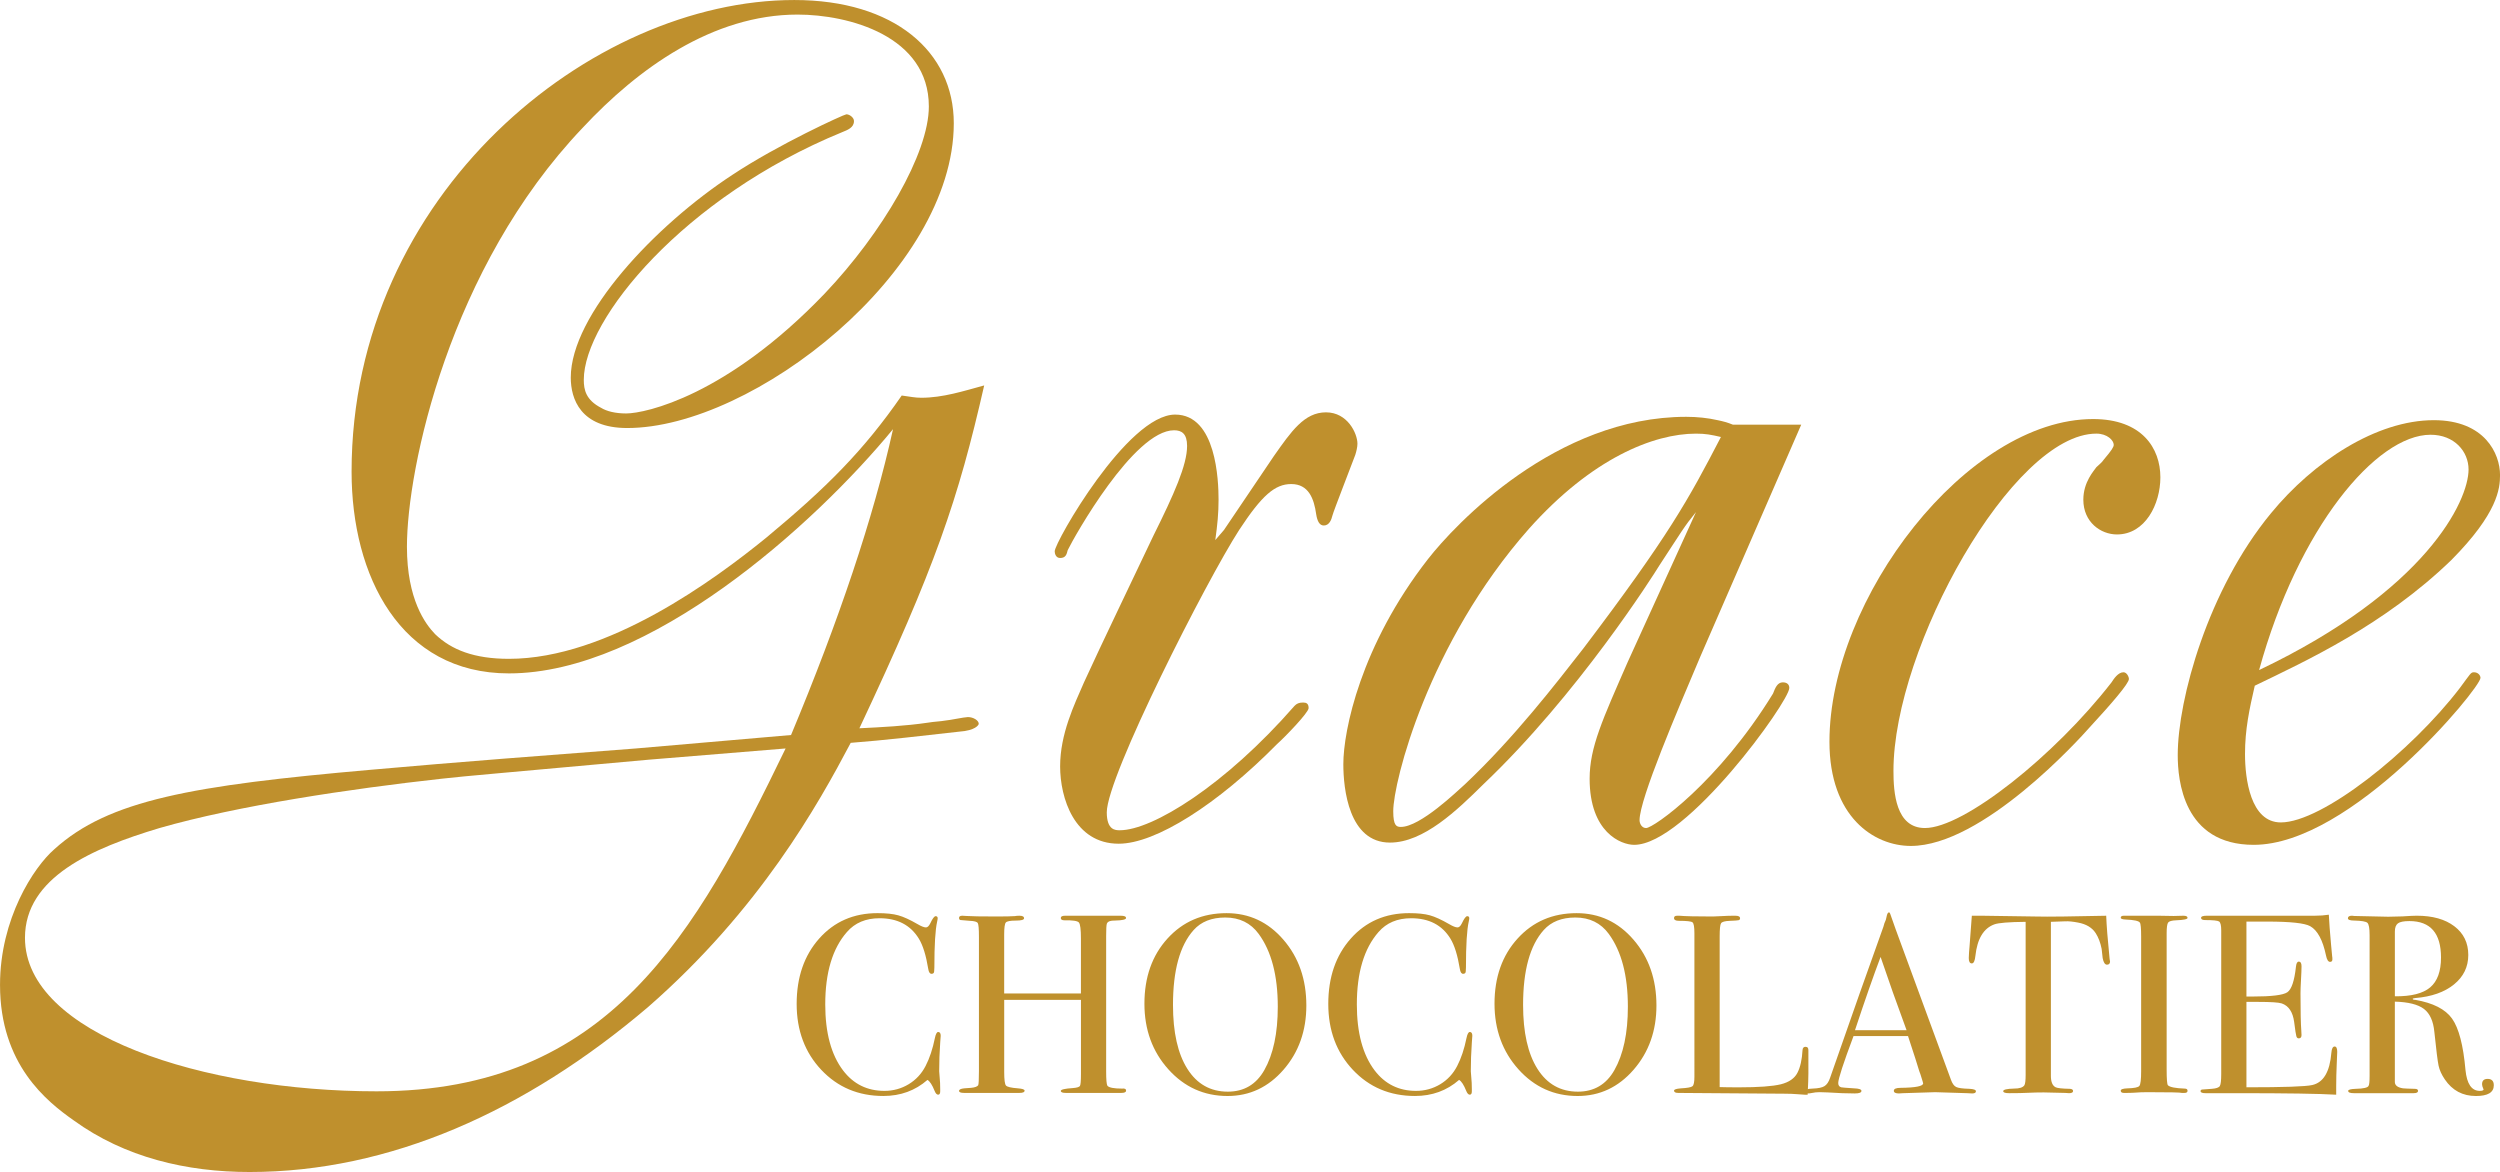 <?xml version="1.0" encoding="utf-8"?>
<!-- Generator: Adobe Illustrator 16.0.0, SVG Export Plug-In . SVG Version: 6.00 Build 0)  -->
<!DOCTYPE svg PUBLIC "-//W3C//DTD SVG 1.1//EN" "http://www.w3.org/Graphics/SVG/1.1/DTD/svg11.dtd">
<svg version="1.1" id="Layer_1" xmlns="http://www.w3.org/2000/svg" xmlns:xlink="http://www.w3.org/1999/xlink" x="0px" y="0px"
	 width="206.942px" height="97.013px" viewBox="0 0 206.942 97.013" enable-background="new 0 0 206.942 97.013"
	 xml:space="preserve">
<g>
	<g>
		<path fill="#BF902D" d="M65.48,60.843c3.951-9.459,6.826-17.992,8.442-25.319c-6.556,7.976-20.209,20.218-31.795,20.218
			c-8.982,0-13.024-8.068-13.024-16.694c0-23.001,19.85-39.046,36.646-39.046c8.264,0,13.203,4.266,13.203,10.202
			c0,12.243-16.616,25.227-27.035,25.227c-3.863,0-4.67-2.411-4.67-4.174c0-5.194,7.005-12.613,13.383-16.786
			c3.772-2.505,9.251-5.009,9.431-5.009c0.27,0,0.629,0.278,0.629,0.557c0,0.556-0.539,0.741-0.988,0.926
			c-13.113,5.38-21.377,15.49-21.377,20.498c0,0.834,0.18,1.669,1.438,2.319c0.449,0.277,1.167,0.463,2.066,0.463
			c1.616,0,8.353-1.484,16.437-9.924c4.76-5.008,8.622-11.593,8.622-15.489c0-5.843-6.646-7.605-10.867-7.605
			c-7.007,0-13.204,4.452-17.785,9.368c-11.047,11.593-14.55,28.195-14.55,34.687c0,4.359,1.527,6.399,2.335,7.234
			c1.348,1.298,3.234,2.04,6.108,2.04c8.173,0,17.065-6.585,21.287-10.017c5.03-4.173,8.083-7.234,11.227-11.779
			c0.719,0.093,1.078,0.185,1.617,0.185c1.796,0,3.502-0.556,5.209-1.02c-2.156,9.46-4.042,15.025-10.33,28.38
			c1.887-0.094,3.772-0.186,5.659-0.463c0.539-0.093,0.988-0.093,1.527-0.187c0.18,0,1.526-0.278,1.796-0.278
			c0.449,0,0.898,0.278,0.898,0.557c0,0.094-0.27,0.558-1.617,0.65c-2.425,0.277-6.466,0.742-8.981,0.926
			c-2.694,5.102-7.544,13.819-16.796,21.889C43.474,92.006,32.246,97.015,20.66,97.015c-5.209,0-10.329-1.205-14.551-4.268
			c-2.246-1.577-6.107-4.636-6.107-11.222c0-5.473,2.785-9.738,4.491-11.223c4.491-4.08,11.407-5.286,26.227-6.585
			c7.276-0.648,14.641-1.206,21.917-1.762L65.48,60.843z M53.713,62.884c-13.203,1.205-14.64,1.299-17.155,1.576
			c-7.545,0.834-16.887,2.225-23.353,4.083C7.636,70.211,2.067,72.622,2.067,77.63c0,7.977,14.82,12.706,29.101,12.706
			c19.222,0,26.407-12.984,33.862-28.38L53.713,62.884z"/>
		<path fill="#BF902D" d="M105.449,37.749c1.438-2.04,2.516-3.617,4.311-3.617c1.797,0,2.605,1.763,2.605,2.597
			c0,0.278-0.09,0.65-0.18,0.928c-0.27,0.742-1.796,4.637-1.887,5.008c-0.089,0.371-0.269,0.834-0.719,0.834
			c-0.357,0-0.539-0.37-0.628-0.927c-0.18-1.298-0.628-2.504-2.065-2.504c-1.348,0-2.425,0.927-4.312,3.802
			c-2.695,4.174-10.958,20.404-10.958,23.371c0,1.485,0.719,1.485,1.078,1.485c2.695,0,8.712-3.71,14.46-10.294
			c0.18-0.187,0.359-0.279,0.719-0.279c0.271,0,0.45,0.093,0.45,0.463c0,0.372-1.977,2.412-2.605,2.969
			c-4.94,5.008-10.06,8.255-13.114,8.255c-3.683,0-4.85-3.804-4.85-6.399c0-2.689,1.167-5.102,1.976-6.957
			c1.526-3.339,3.862-8.16,5.749-12.149c1.706-3.432,2.784-5.843,2.784-7.42c0-1.02-0.449-1.298-1.078-1.298
			c-3.323,0-8.264,8.811-8.803,9.923c-0.089,0.371-0.18,0.649-0.628,0.649c-0.359,0-0.449-0.371-0.449-0.556
			c0-0.742,6.018-11.315,9.97-11.315c3.413,0,3.593,5.472,3.593,7.048c0,1.113-0.09,2.041-0.27,3.339l0.719-0.835L105.449,37.749z"
			/>
		<path fill="#BF902D" d="M140.389,42.387c-0.988,1.206-1.168,1.577-3.054,4.452c-0.45,0.742-6.737,10.665-14.552,18.086
			c-2.156,2.133-4.94,4.822-7.725,4.822c-3.412,0-3.861-4.453-3.861-6.493c0-2.781,1.438-9.831,7.005-16.972
			c2.245-2.875,10.599-11.779,21.378-11.779c0.898,0,1.797,0.093,2.605,0.279c0.447,0.092,0.807,0.186,1.258,0.371h5.657
			l-8.353,19.198c-1.887,4.451-5.03,11.778-5.03,13.542c0,0.277,0.18,0.65,0.539,0.65c0.628,0,6.017-3.805,10.509-11.132
			c0.18-0.463,0.358-0.928,0.809-0.928c0.359,0,0.539,0.186,0.539,0.465c0,1.111-8.533,12.985-12.844,12.985
			c-1.078,0-3.685-1.021-3.685-5.474c0-2.597,1.079-4.916,3.146-9.645L140.389,42.387z M140.389,35.895
			c-3.504,0-8.624,2.041-13.834,7.883c-8.353,9.461-11.227,20.961-11.227,23.372c0,1.207,0.27,1.3,0.629,1.3
			c1.617,0,4.67-2.969,5.3-3.524c4.04-3.804,7.544-8.348,9.79-11.225c7.096-9.366,8.713-12.334,11.406-17.528
			C141.646,35.987,141.197,35.895,140.389,35.895z"/>
		<path fill="#BF902D" d="M174.16,38.027c0.628-0.742,0.808-1.021,0.808-1.206c0-0.371-0.539-0.927-1.438-0.927
			c-6.915,0-16.796,17.714-16.796,27.915c0,1.764,0.18,4.733,2.605,4.733c3.232,0,10.777-6.031,15.448-12.06
			c0.18-0.277,0.539-0.834,0.987-0.834c0.271,0,0.45,0.37,0.45,0.557c0,0.371-1.438,2.04-3.234,3.986
			c-0.897,1.021-8.891,9.833-14.819,9.833c-3.055,0-6.735-2.411-6.735-8.626c0-11.871,11.406-26.71,21.825-26.71
			c4.042,0,5.568,2.411,5.568,4.823c0,2.226-1.258,4.729-3.594,4.729c-1.347,0-2.783-1.02-2.783-2.875
			c0-1.484,0.897-2.411,1.077-2.69C173.71,38.491,173.98,38.305,174.16,38.027z"/>
		<path fill="#BF902D" d="M185.835,62.419c0,2.041,0.448,5.659,2.964,5.659c3.414,0,10.778-5.845,14.821-11.13
			c0.898-1.207,0.898-1.299,1.168-1.299c0.359,0,0.539,0.277,0.539,0.464c0,0.835-10.688,13.82-18.773,13.82
			c-5.839,0-6.288-5.382-6.288-7.422c0-4.636,2.515-13.726,7.725-20.033c3.504-4.266,8.713-7.697,13.473-7.697
			c4.224,0,5.481,2.782,5.481,4.544c0,1.113-0.18,3.153-4.044,7.048c-5.568,5.38-12.035,8.348-16.258,10.388
			C186.194,58.71,185.835,60.379,185.835,62.419z M204.339,38.862c0-1.483-1.168-2.875-3.145-2.875
			c-4.491,0-10.958,7.698-14.192,19.477C200.835,48.879,204.339,41.459,204.339,38.862z"/>
	</g>
	<g>
		<path fill="#BF902D" d="M77.869,85.742c0-0.014-0.015,0.176-0.042,0.568c-0.057,0.789-0.084,1.577-0.084,2.365
			c0,0.098,0.014,0.277,0.042,0.539c0.028,0.259,0.042,0.572,0.042,0.938v0.188c0,0.184-0.057,0.275-0.169,0.275
			s-0.211-0.105-0.295-0.316c-0.197-0.492-0.394-0.795-0.59-0.908c-1.014,0.887-2.23,1.331-3.652,1.331
			c-2.069,0-3.781-0.722-5.139-2.164c-1.358-1.442-2.037-3.261-2.037-5.456c0-2.209,0.623-4.014,1.868-5.414
			c1.246-1.4,2.853-2.1,4.824-2.1c0.717,0,1.291,0.059,1.719,0.18c0.43,0.119,0.961,0.361,1.594,0.728
			c0.31,0.183,0.542,0.274,0.697,0.274c0.127,0,0.246-0.111,0.359-0.338c0.183-0.395,0.331-0.592,0.443-0.592
			s0.169,0.057,0.169,0.17c0,0.056-0.015,0.148-0.043,0.274c-0.155,0.675-0.231,1.942-0.231,3.798c0,0.268-0.022,0.424-0.064,0.467
			c-0.042,0.041-0.098,0.062-0.168,0.062c-0.141,0-0.232-0.133-0.274-0.402c-0.183-1.125-0.443-1.963-0.781-2.511
			c-0.689-1.125-1.772-1.688-3.25-1.688c-1.14,0-2.041,0.379-2.702,1.141c-1.196,1.363-1.794,3.361-1.794,5.993
			c0,2.351,0.493,4.172,1.478,5.468c0.858,1.125,1.998,1.688,3.419,1.688c0.731,0,1.4-0.184,2.005-0.549
			c0.605-0.365,1.073-0.869,1.403-1.51c0.331-0.639,0.587-1.409,0.77-2.311c0.07-0.338,0.162-0.506,0.274-0.506
			C77.797,85.426,77.869,85.529,77.869,85.742z"/>
		<path fill="#BF902D" d="M93.213,90.279c0,0.127-0.133,0.189-0.398,0.189h-2.89c-0.195,0-0.482,0-0.859,0s-0.656,0-0.837,0
			c-0.28,0-0.418-0.055-0.418-0.167s0.326-0.19,0.979-0.233c0.348-0.025,0.549-0.087,0.605-0.178
			c0.055-0.09,0.083-0.417,0.083-0.979v-6.146h-6.353v5.974c0,0.633,0.049,1.007,0.147,1.118c0.099,0.113,0.429,0.189,0.992,0.232
			c0.366,0.027,0.548,0.092,0.548,0.189c0,0.127-0.141,0.189-0.422,0.189h-0.189c-0.338,0-0.694,0-1.066,0c-0.374,0-0.595,0-0.666,0
			c-0.197,0-0.492,0-0.886,0c-0.395,0-0.985,0-1.773,0c-0.281,0-0.422-0.055-0.422-0.167s0.141-0.183,0.422-0.211
			c0.183-0.015,0.373-0.028,0.57-0.042c0.309-0.028,0.506-0.099,0.59-0.211c0.042-0.07,0.063-0.465,0.063-1.182V77.529
			c0-0.633-0.031-1.004-0.095-1.117c-0.064-0.111-0.285-0.176-0.665-0.189c-0.437-0.03-0.694-0.053-0.771-0.066
			c-0.077-0.016-0.115-0.074-0.115-0.178c0-0.119,0.091-0.178,0.274-0.178c0.056,0,0.176,0.008,0.359,0.021
			c0.352,0.027,1.183,0.042,2.49,0.042c0.718,0,1.217-0.011,1.499-0.032c0.099-0.021,0.225-0.031,0.38-0.031
			c0.253,0,0.38,0.07,0.38,0.212c0,0.126-0.229,0.19-0.686,0.19s-0.732,0.053-0.823,0.158c-0.092,0.105-0.137,0.441-0.137,1.006
			v4.871h6.353v-4.554c0-0.747-0.056-1.188-0.169-1.323c-0.113-0.133-0.507-0.193-1.182-0.18c-0.211,0-0.316-0.062-0.316-0.191
			c0-0.126,0.119-0.189,0.358-0.189h0.105c0.197,0,0.542,0,1.034,0c0.506,0,0.886,0,1.139,0c0.859,0,1.439,0,1.742,0
			c0.302,0,0.496,0,0.58,0c0.296,0,0.444,0.063,0.444,0.189c0,0.127-0.309,0.197-0.929,0.211c-0.184,0-0.316,0.015-0.401,0.043
			c-0.141,0.042-0.229,0.119-0.264,0.23c-0.035,0.115-0.053,0.444-0.053,0.992v11.23c0,0.675,0.035,1.068,0.105,1.182
			c0.139,0.154,0.542,0.232,1.208,0.232C93.102,90.083,93.213,90.139,93.213,90.279z"/>
		<path fill="#BF902D" d="M108.135,83.23c0,2.096-0.629,3.869-1.889,5.318s-2.804,2.175-4.633,2.175
			c-1.942,0-3.575-0.735-4.897-2.206c-1.323-1.471-1.984-3.283-1.984-5.435c0-2.195,0.637-3.993,1.91-5.394s2.902-2.1,4.886-2.1
			c1.872,0,3.44,0.73,4.706,2.195C107.502,79.248,108.135,81.062,108.135,83.23z M105.771,83.336c0-2.582-0.527-4.594-1.583-6.033
			c-0.662-0.902-1.583-1.354-2.765-1.354c-1.126,0-1.999,0.345-2.617,1.037c-1.14,1.27-1.71,3.338-1.71,6.201
			c0,2.271,0.398,4.036,1.193,5.293c0.795,1.256,1.91,1.884,3.346,1.884c1.336,0,2.343-0.593,3.018-1.778
			C105.398,87.273,105.771,85.523,105.771,83.336z"/>
		<path fill="#BF902D" d="M121.875,85.742c0-0.014-0.014,0.176-0.041,0.568c-0.057,0.789-0.085,1.577-0.085,2.365
			c0,0.098,0.015,0.277,0.042,0.539c0.028,0.259,0.043,0.572,0.043,0.938v0.188c0,0.184-0.057,0.275-0.17,0.275
			c-0.111,0-0.211-0.105-0.295-0.316c-0.197-0.492-0.394-0.795-0.59-0.908c-1.015,0.887-2.232,1.331-3.652,1.331
			c-2.068,0-3.783-0.722-5.141-2.164s-2.035-3.261-2.035-5.456c0-2.209,0.621-4.014,1.867-5.414c1.244-1.4,2.853-2.1,4.822-2.1
			c0.718,0,1.291,0.059,1.721,0.18c0.428,0.119,0.959,0.361,1.594,0.728c0.31,0.183,0.541,0.274,0.695,0.274
			c0.129,0,0.247-0.111,0.359-0.338c0.184-0.395,0.332-0.592,0.443-0.592c0.113,0,0.17,0.057,0.17,0.17
			c0,0.056-0.015,0.148-0.043,0.274c-0.154,0.675-0.232,1.942-0.232,3.798c0,0.268-0.021,0.424-0.062,0.467
			c-0.043,0.041-0.099,0.062-0.169,0.062c-0.141,0-0.233-0.133-0.274-0.402c-0.184-1.125-0.444-1.963-0.781-2.511
			c-0.689-1.125-1.772-1.688-3.25-1.688c-1.141,0-2.041,0.379-2.702,1.141c-1.196,1.363-1.794,3.361-1.794,5.993
			c0,2.351,0.492,4.172,1.477,5.468c0.859,1.125,1.998,1.688,3.42,1.688c0.732,0,1.4-0.184,2.006-0.549
			c0.604-0.365,1.071-0.869,1.402-1.51c0.332-0.639,0.588-1.409,0.771-2.311c0.07-0.338,0.163-0.506,0.274-0.506
			C121.805,85.426,121.875,85.529,121.875,85.742z"/>
		<path fill="#BF902D" d="M137.115,83.23c0,2.096-0.631,3.869-1.89,5.318s-2.805,2.175-4.633,2.175
			c-1.942,0-3.575-0.735-4.897-2.206s-1.984-3.283-1.984-5.435c0-2.195,0.637-3.993,1.912-5.394c1.273-1.4,2.9-2.1,4.885-2.1
			c1.871,0,3.441,0.73,4.707,2.195C136.482,79.248,137.115,81.062,137.115,83.23z M134.75,83.336c0-2.582-0.527-4.594-1.582-6.033
			c-0.662-0.902-1.583-1.354-2.766-1.354c-1.125,0-1.998,0.345-2.617,1.037c-1.139,1.27-1.709,3.338-1.709,6.201
			c0,2.271,0.396,4.036,1.191,5.293c0.795,1.256,1.911,1.884,3.346,1.884c1.338,0,2.344-0.593,3.019-1.778
			C134.377,87.273,134.75,85.523,134.75,83.336z"/>
		<path fill="#BF902D" d="M149.694,88.802c0,0.366-0.022,0.972-0.063,1.815h-0.232c-0.084,0-0.289-0.014-0.61-0.042
			c-0.323-0.028-0.688-0.042-1.095-0.042l-8.765-0.064c-0.239,0-0.358-0.062-0.358-0.189c0-0.098,0.189-0.162,0.569-0.189
			c0.536-0.029,0.856-0.088,0.961-0.18c0.106-0.092,0.157-0.355,0.157-0.791V77.256c0-0.52-0.051-0.822-0.157-0.907
			c-0.104-0.085-0.481-0.126-1.13-0.126c-0.268,0-0.4-0.077-0.4-0.232c0-0.126,0.085-0.189,0.254-0.189h0.189
			c0.465,0.041,1.385,0.063,2.766,0.063c0.126,0,0.371-0.011,0.738-0.032c0.365-0.021,0.668-0.031,0.908-0.031h0.23
			c0.254,0,0.381,0.07,0.381,0.211c0,0.084-0.039,0.137-0.116,0.158s-0.32,0.038-0.728,0.053c-0.408,0.014-0.652,0.08-0.729,0.201
			c-0.078,0.119-0.115,0.488-0.115,1.107v12.453c0.379,0.014,0.907,0.021,1.582,0.021c1.646,0,2.807-0.085,3.482-0.253
			c0.676-0.169,1.132-0.486,1.373-0.95c0.238-0.464,0.379-1.091,0.422-1.878c0.012-0.184,0.094-0.275,0.242-0.275
			c0.176,0,0.256,0.106,0.243,0.317v0.528c0,0.027,0,0.09,0,0.189c0,0.098,0,0.197,0,0.295V88.802z"/>
		<path fill="#BF902D" d="M163.561,90.332c0,0.119-0.105,0.18-0.316,0.18c-0.141,0-0.268-0.007-0.379-0.021l-2.682-0.084
			l-2.68,0.084c-0.1,0.015-0.205,0.021-0.317,0.021c-0.281,0-0.422-0.074-0.422-0.221c0-0.162,0.188-0.244,0.57-0.244
			c1.237-0.014,1.856-0.137,1.856-0.371c0-0.015-0.014-0.069-0.043-0.166l-0.173-0.559l-0.108-0.295
			c-0.126-0.436-0.436-1.401-0.928-2.894h-4.511c-0.844,2.251-1.266,3.546-1.266,3.884c0,0.197,0.085,0.316,0.253,0.358
			c0.043,0.015,0.395,0.042,1.057,0.085c0.408,0.014,0.611,0.084,0.611,0.211c0,0.141-0.184,0.211-0.549,0.211
			c-0.646,0-1.4-0.029-2.258-0.085c-0.211-0.013-0.43-0.021-0.654-0.021c-0.226,0-0.444,0.023-0.655,0.07
			c-0.112,0.023-0.203,0.035-0.273,0.035c-0.196,0-0.297-0.062-0.297-0.191c0-0.127,0.222-0.197,0.665-0.211
			c0.444-0.014,0.764-0.081,0.96-0.201c0.196-0.121,0.353-0.349,0.466-0.688c1.809-5.197,3.283-9.369,4.418-12.518
			c0.033-0.166,0.1-0.352,0.197-0.559l0.091-0.387c0.042-0.154,0.099-0.23,0.169-0.23c0.042,0,0.078,0.041,0.105,0.126
			c0.184,0.548,0.598,1.695,1.244,3.438c0.508,1.366,1.766,4.793,3.778,10.28c0.112,0.319,0.258,0.521,0.433,0.608
			c0.177,0.087,0.539,0.137,1.088,0.15C163.377,90.146,163.561,90.213,163.561,90.332z M157.82,85.277
			c-0.229-0.632-0.607-1.679-1.137-3.139l-1.014-2.926c-0.588,1.555-1.295,3.576-2.119,6.064H157.82z"/>
		<path fill="#BF902D" d="M174.663,79.578c0,0.184-0.085,0.275-0.253,0.275c-0.17,0-0.289-0.184-0.359-0.549
			c-0.028-0.254-0.057-0.508-0.084-0.761c-0.1-0.507-0.262-0.937-0.486-1.288c-0.295-0.463-0.781-0.759-1.457-0.885
			c-0.436-0.085-0.787-0.119-1.055-0.107c-0.662,0.02-1.062,0.033-1.203,0.043v12.746c0,0.508,0.133,0.826,0.4,0.952
			c0.141,0.07,0.535,0.112,1.184,0.126c0.168,0.015,0.252,0.074,0.252,0.18c0,0.121-0.111,0.18-0.337,0.18
			c-0.112,0-0.211-0.008-0.296-0.021c-0.845-0.027-1.443-0.042-1.793-0.042c-0.466,0-0.902,0.011-1.31,0.032
			s-0.929,0.031-1.562,0.031c-0.323,0-0.484-0.056-0.484-0.168c0-0.127,0.302-0.199,0.906-0.213c0.438,0,0.719-0.09,0.845-0.273
			c0.07-0.113,0.105-0.402,0.105-0.867V76.307c-1.393,0.014-2.258,0.084-2.596,0.211c-0.886,0.324-1.408,1.19-1.562,2.597
			c-0.042,0.422-0.141,0.633-0.295,0.633c-0.169,0-0.254-0.147-0.254-0.442c0-0.154,0.007-0.309,0.022-0.465l0.04-0.484
			c0.045-0.647,0.107-1.499,0.191-2.555h0.949l4.307,0.063c0.506,0.015,1.294,0.015,2.364,0l3.503-0.063
			c0.028,0.789,0.119,1.955,0.275,3.504c0,0.043,0.006,0.094,0.02,0.158C174.655,79.525,174.663,79.564,174.663,79.578z"/>
		<path fill="#BF902D" d="M181.078,90.291c0,0.119-0.084,0.178-0.254,0.178h-0.211c-0.086-0.042-1.045-0.062-2.881-0.062
			c-0.354,0-0.709,0.014-1.061,0.043c-0.184,0.014-0.467,0.02-0.848,0.02c-0.184,0-0.275-0.062-0.275-0.189
			c0-0.111,0.184-0.176,0.549-0.189c0.562-0.015,0.894-0.08,0.992-0.201c0.098-0.119,0.148-0.525,0.148-1.219V77.536
			c0-0.692-0.036-1.079-0.107-1.165c-0.086-0.141-0.477-0.226-1.176-0.254c-0.271-0.012-0.406-0.062-0.406-0.15
			c0-0.11,0.086-0.166,0.256-0.166h2.883c0.213,0,0.625,0.008,1.238,0.021l0.811-0.021c0.229,0,0.342,0.061,0.342,0.18
			c0,0.107-0.316,0.173-0.951,0.199c-0.361,0.014-0.581,0.078-0.659,0.191c-0.079,0.111-0.12,0.407-0.12,0.885v11.272
			c0,0.802,0.035,1.237,0.107,1.308c0.156,0.154,0.619,0.247,1.389,0.275C181,90.111,181.078,90.17,181.078,90.291z"/>
		<path fill="#BF902D" d="M193.468,87.072c0,0.057-0.015,0.4-0.042,1.033c-0.028,0.634-0.043,1.238-0.043,1.814v0.697
			c-1.377-0.084-4.107-0.127-8.188-0.127c-0.492,0-0.978,0-1.456,0s-0.802,0-0.971,0h-0.211c-0.269,0-0.401-0.056-0.401-0.17
			c0-0.074,0.042-0.119,0.126-0.131c0.043,0,0.311-0.02,0.803-0.059c0.365-0.027,0.587-0.104,0.665-0.232
			c0.077-0.127,0.116-0.457,0.116-0.995V77.006c0-0.408-0.061-0.652-0.18-0.73c-0.119-0.076-0.504-0.115-1.15-0.115
			c-0.225,0-0.338-0.061-0.338-0.18s0.154-0.18,0.465-0.18h3.609c0.126,0,0.922,0,2.385,0s2.447,0,2.955,0
			c0.422,0,0.809-0.029,1.161-0.085c0.028,0.604,0.091,1.442,0.188,2.513l0.085,0.906c0.015,0.072,0.022,0.162,0.022,0.275
			c0,0.141-0.064,0.211-0.191,0.211c-0.154,0-0.268-0.178-0.338-0.531c-0.267-1.273-0.703-2.082-1.307-2.422
			c-0.452-0.254-1.633-0.382-3.547-0.382h-1.732v6.204h0.508c1.576,0,2.537-0.118,2.881-0.357c0.345-0.238,0.58-0.936,0.707-2.09
			c0.028-0.296,0.106-0.443,0.232-0.443c0.155,0,0.232,0.127,0.232,0.381c0,0.252-0.015,0.626-0.043,1.118
			c-0.027,0.492-0.042,0.866-0.042,1.118c0,1.506,0.023,2.539,0.067,3.102c0.012,0.143,0.018,0.262,0.018,0.359
			c0,0.184-0.077,0.275-0.232,0.275c-0.098,0-0.164-0.061-0.197-0.18c-0.037-0.12-0.096-0.51-0.18-1.172
			c-0.111-0.83-0.455-1.344-1.03-1.541c-0.251-0.084-0.909-0.126-1.974-0.126h-0.947v7.07c3.098,0,4.912-0.062,5.447-0.188
			c0.928-0.208,1.457-1.097,1.583-2.669c0.028-0.347,0.118-0.52,0.273-0.52C193.397,86.629,193.468,86.775,193.468,87.072z"/>
		<path fill="#BF902D" d="M206.429,89.836c0,0.591-0.492,0.888-1.477,0.888c-1.1,0-1.958-0.458-2.577-1.374
			c-0.268-0.393-0.439-0.773-0.517-1.139c-0.078-0.365-0.194-1.293-0.349-2.785c-0.084-0.9-0.373-1.538-0.865-1.912
			c-0.492-0.371-1.295-0.571-2.406-0.602v6.648c0,0.283,0.225,0.459,0.675,0.529c0.126,0.014,0.45,0.027,0.972,0.041
			c0.184,0,0.273,0.057,0.273,0.17c0,0.126-0.119,0.189-0.357,0.189h-0.254c-0.127,0-0.738,0-1.837,0c-0.211,0-0.569,0-1.077,0
			c-0.492,0-0.814,0-0.97,0h-0.823c-0.31,0-0.465-0.063-0.465-0.189c0-0.1,0.203-0.155,0.613-0.17
			c0.66-0.014,1.02-0.098,1.076-0.252c0.055-0.07,0.084-0.344,0.084-0.824v-11.65c0-0.562-0.061-0.899-0.18-1.014
			c-0.119-0.112-0.482-0.175-1.087-0.189c-0.352,0-0.528-0.063-0.528-0.189c0-0.141,0.113-0.211,0.34-0.211
			c0.041,0,0.104,0.008,0.188,0.021l2.808,0.062c0.281,0,0.676-0.01,1.182-0.028c0.562-0.038,0.957-0.056,1.183-0.056
			c1.308,0,2.345,0.291,3.112,0.876c0.769,0.585,1.151,1.375,1.151,2.374c0,0.985-0.395,1.798-1.183,2.438
			c-0.789,0.641-1.857,1.016-3.207,1.128c-0.127,0.014-0.199,0.036-0.211,0.064c0,0.057,0.068,0.084,0.211,0.084
			c1.477,0.255,2.493,0.773,3.049,1.557s0.927,2.197,1.108,4.244c0.113,1.156,0.508,1.734,1.182,1.734
			c0.211,0,0.318-0.043,0.318-0.127c0-0.014-0.008-0.028-0.023-0.043c-0.07-0.154-0.104-0.281-0.104-0.379
			c0-0.295,0.154-0.443,0.464-0.443C206.259,89.309,206.429,89.484,206.429,89.836z M202.059,79.262
			c0-2.012-0.873-3.018-2.617-3.018c-0.465,0-0.781,0.062-0.95,0.189c-0.169,0.126-0.253,0.353-0.253,0.676v5.361
			c1.35,0.014,2.324-0.232,2.924-0.739C201.76,81.225,202.059,80.402,202.059,79.262z"/>
	</g>
</g>
</svg>
